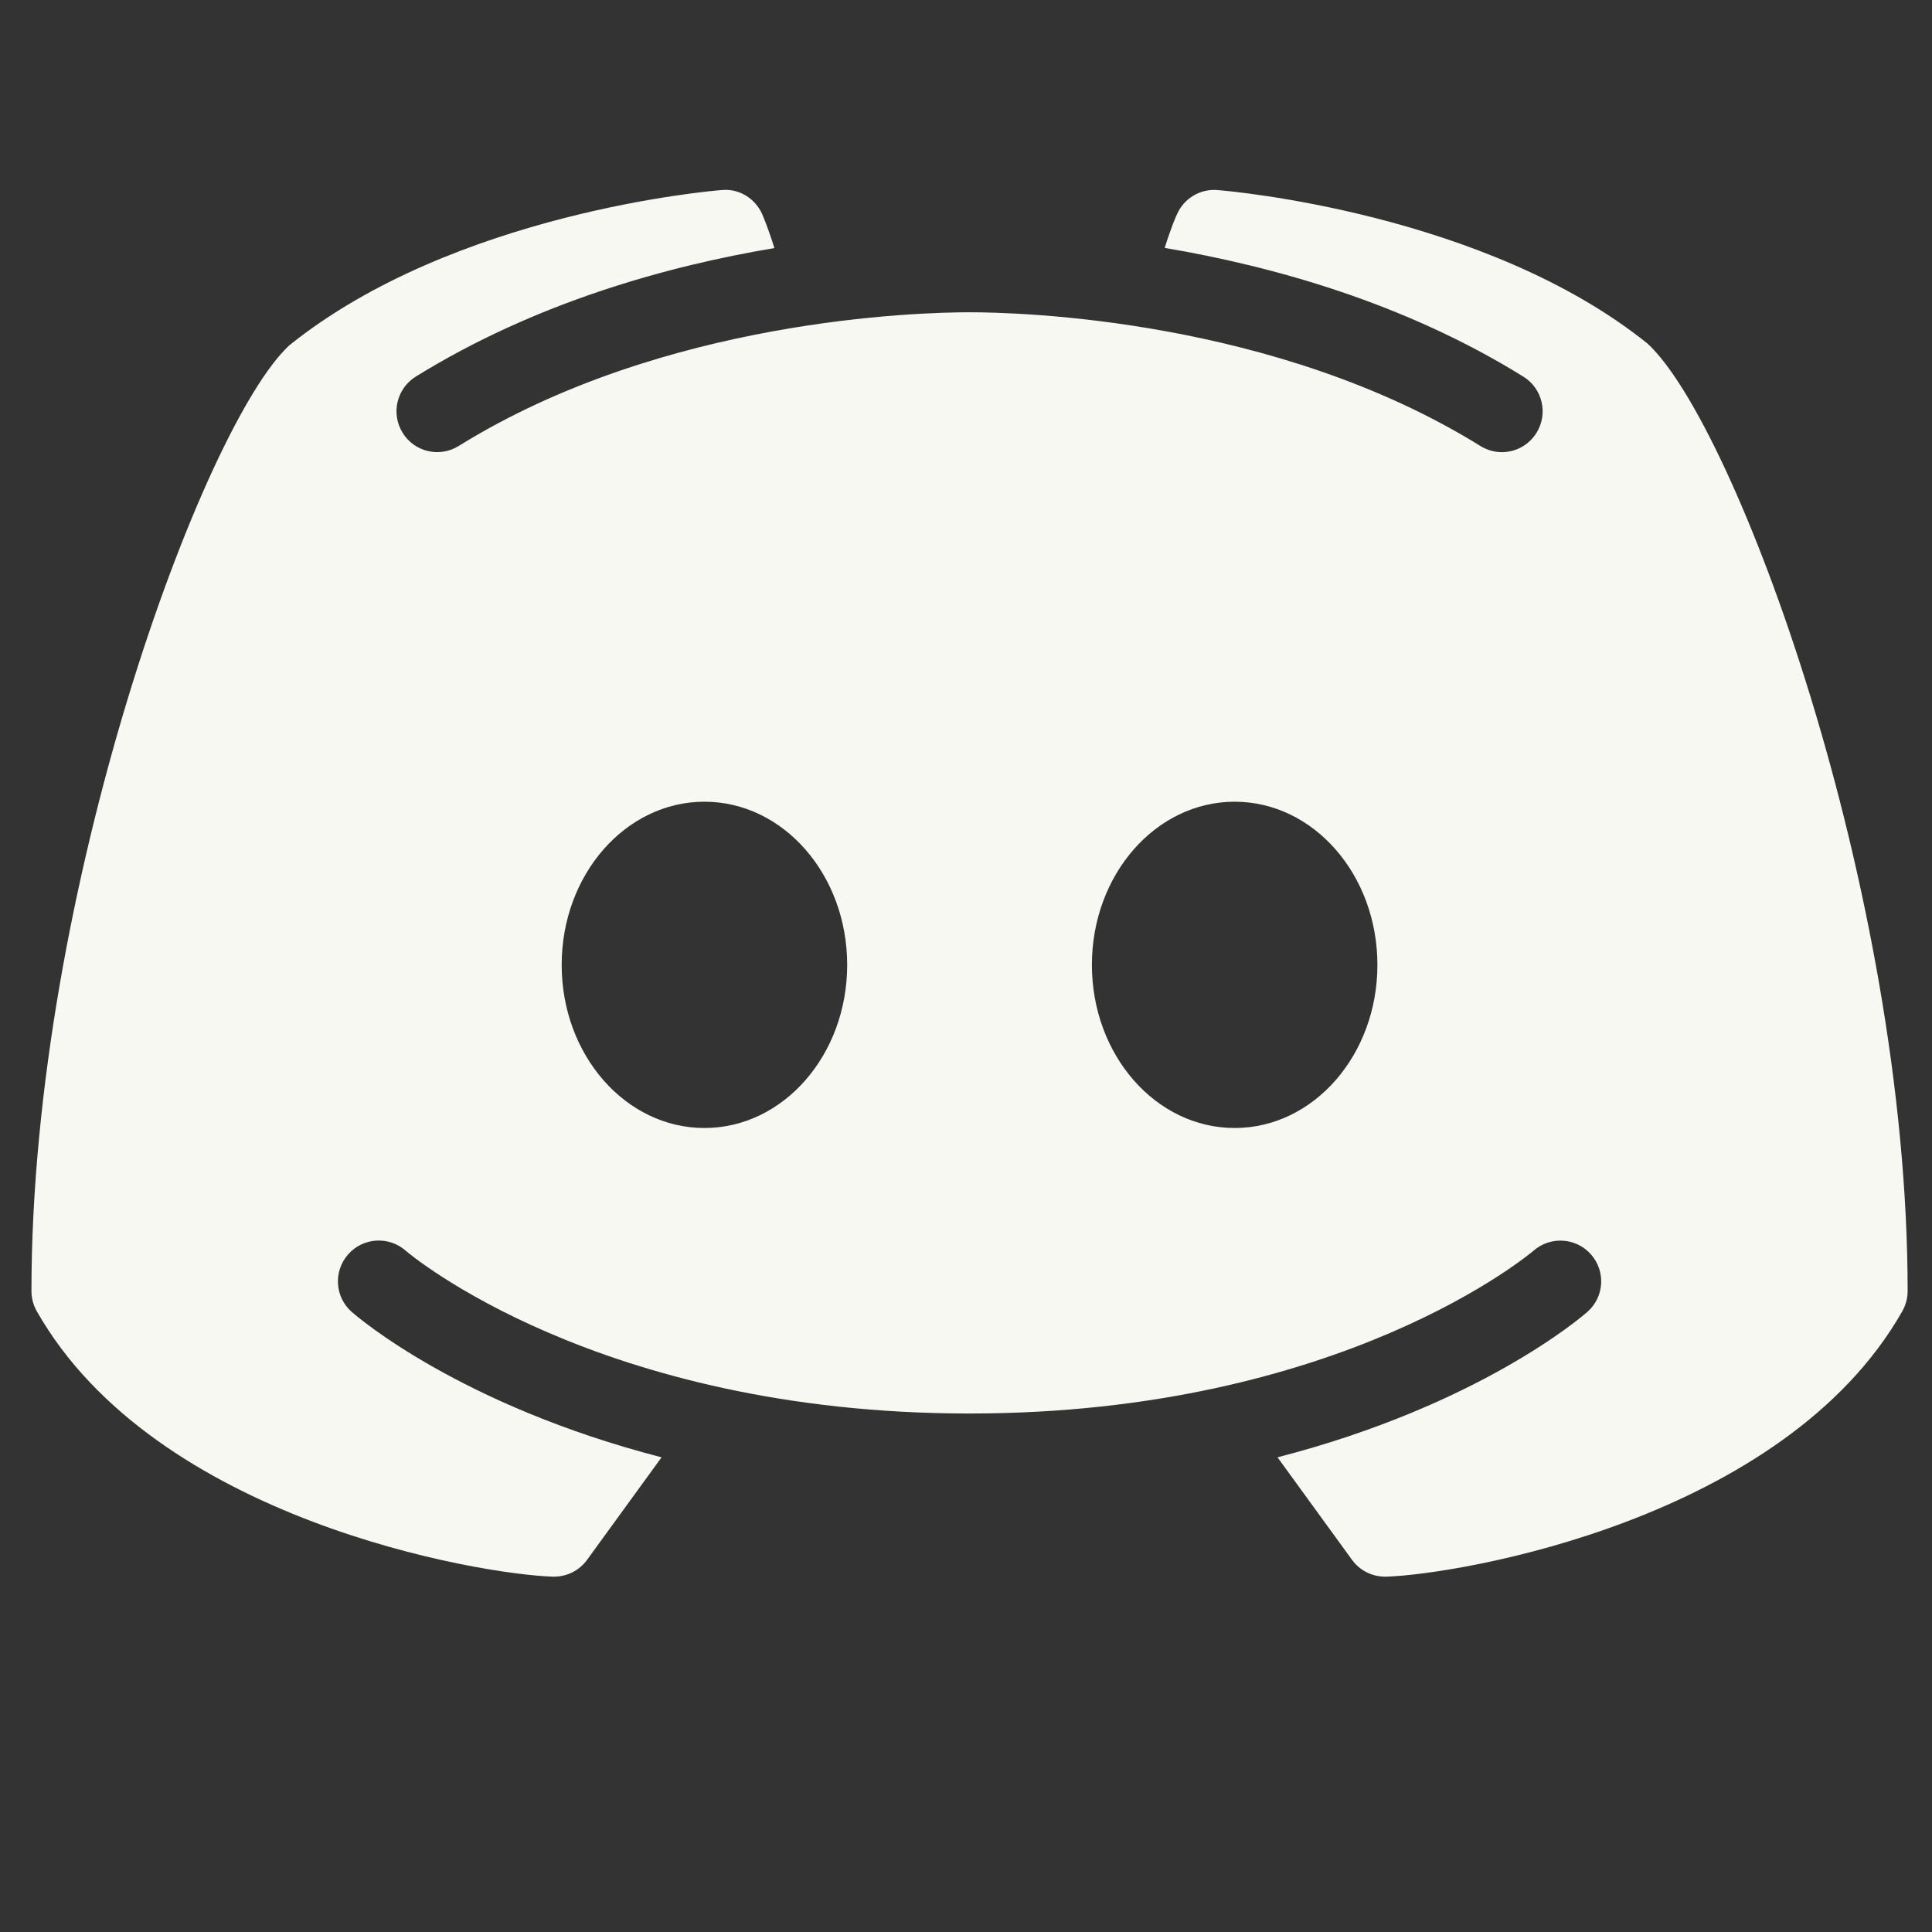 <?xml version="1.0" encoding="UTF-8" standalone="no"?>
<!DOCTYPE svg PUBLIC "-//W3C//DTD SVG 1.1//EN" "http://www.w3.org/Graphics/SVG/1.1/DTD/svg11.dtd">
<svg width="100%" height="100%" viewBox="0 0 54 54" version="1.1" xmlns="http://www.w3.org/2000/svg" xmlns:xlink="http://www.w3.org/1999/xlink" xml:space="preserve" xmlns:serif="http://www.serif.com/" style="fill-rule:evenodd;clip-rule:evenodd;stroke-linejoin:round;stroke-miterlimit:2;">
    <rect x="0" y="0" width="54" height="54" fill="#333333" stroke="none"/>
    <g>
        <rect x="-0.2" y="0.1" width="53.8" height="53.4" style="fill:none;"/>
        <g transform="matrix(0.114,0,0,0.114,-1.401,-2.672)">
            <path d="M416.25,107.695C376.445,75.664 313.477,70.234 310.781,70.039C306.602,69.688 302.617,72.031 300.898,75.898C300.742,76.133 299.375,79.297 297.852,84.219C324.18,88.672 356.523,97.617 385.781,115.781C390.469,118.672 391.914,124.844 389.023,129.531C387.109,132.617 383.867,134.297 380.508,134.297C378.711,134.297 376.875,133.789 375.234,132.773C324.922,101.563 262.109,100 250,100C237.891,100 175.039,101.563 124.766,132.773C120.078,135.703 113.906,134.258 111.016,129.57C108.086,124.844 109.531,118.711 114.219,115.781C143.477,97.656 175.82,88.672 202.148,84.258C200.625,79.297 199.258,76.172 199.141,75.898C197.383,72.031 193.438,69.609 189.219,70.039C186.523,70.234 123.555,75.664 83.203,108.125C62.148,127.617 20,241.523 20,340C20,341.758 20.469,343.438 21.328,344.961C50.391,396.055 129.727,409.414 147.813,410L148.125,410C151.328,410 154.336,408.477 156.211,405.898L174.492,380.742C125.156,368.008 99.961,346.367 98.516,345.078C94.375,341.445 93.984,335.117 97.656,330.977C101.289,326.836 107.617,326.445 111.758,330.078C112.344,330.625 158.75,370 250,370C341.406,370 387.813,330.469 388.281,330.078C392.422,326.484 398.711,326.836 402.383,331.016C406.016,335.156 405.625,341.445 401.484,345.078C400.039,346.367 374.844,368.008 325.508,380.742L343.789,405.898C345.664,408.477 348.672,410 351.875,410L352.188,410C370.273,409.414 449.609,396.055 478.672,344.961C479.531,343.438 480,341.758 480,340C480,241.523 437.852,127.617 416.25,107.695ZM185,300C165.664,300 150,282.109 150,260C150,237.891 165.664,220 185,220C204.336,220 220,237.891 220,260C220,282.109 204.336,300 185,300ZM315,300C295.664,300 280,282.109 280,260C280,237.891 295.664,220 315,220C334.336,220 350,237.891 350,260C350,282.109 334.336,300 315,300Z" style="fill:rgb(248,248,242);fill-rule:nonzero;"/>
        </g>
    </g>
</svg>

